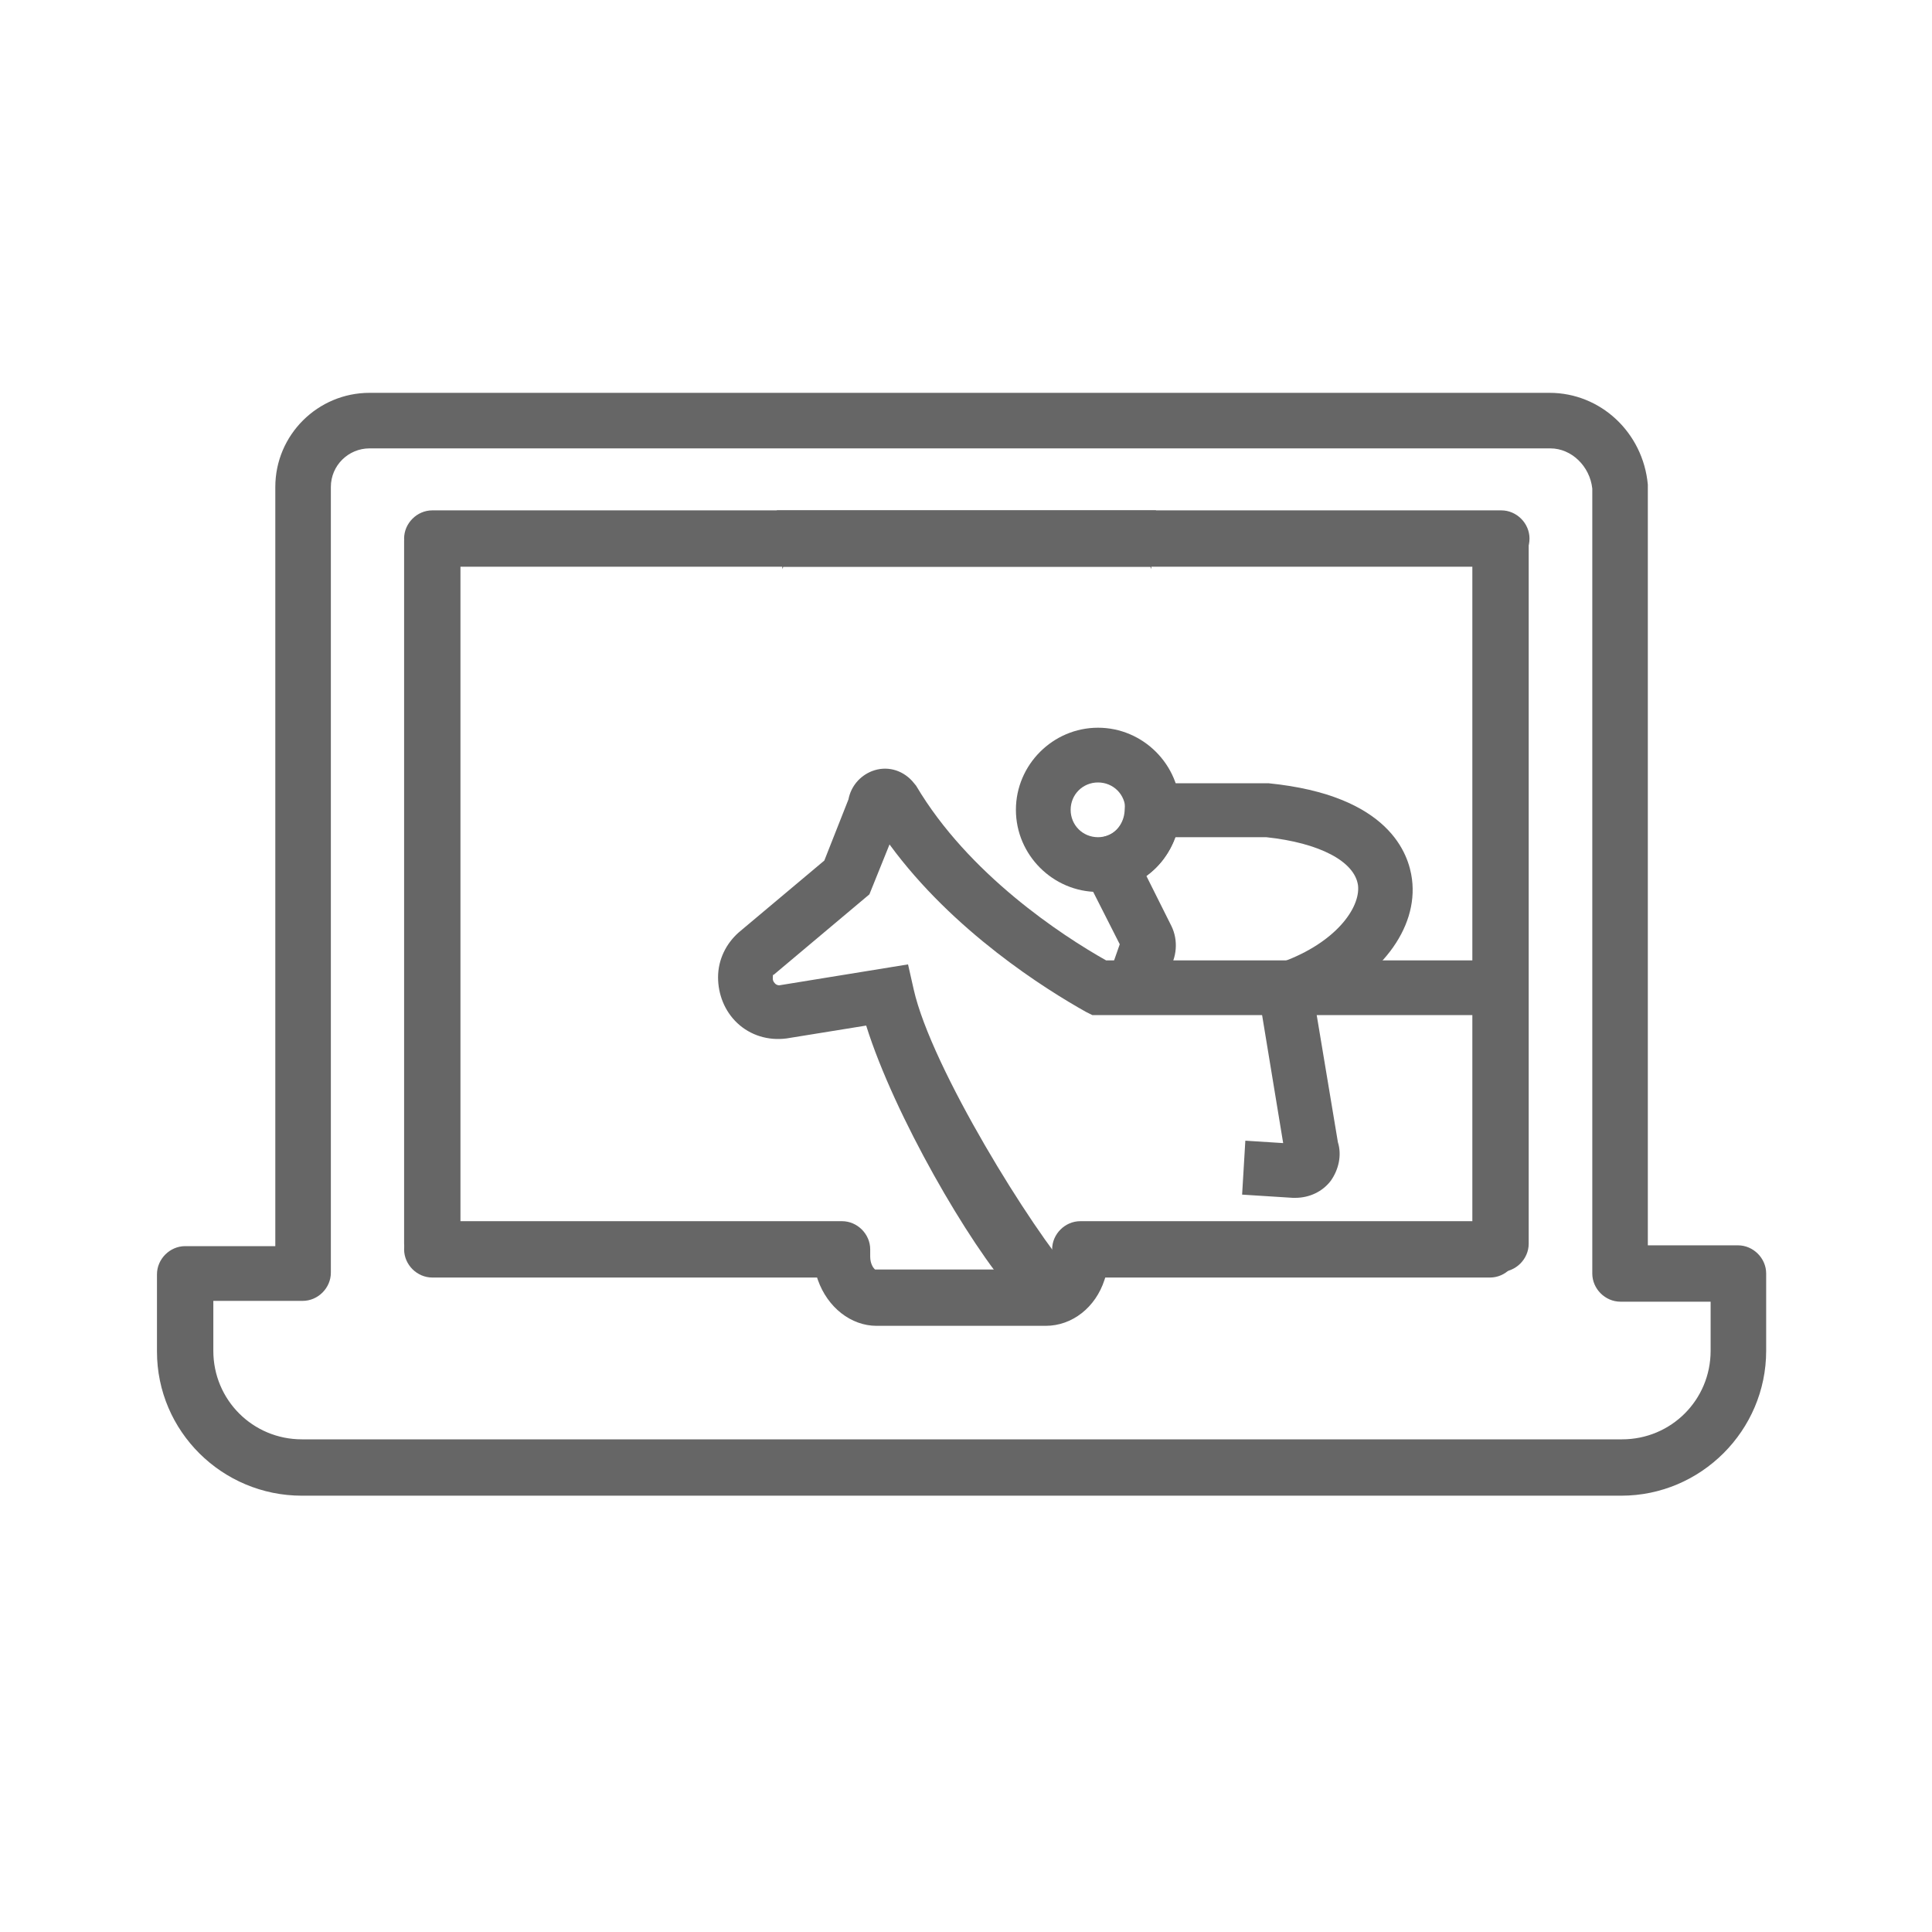 <?xml version="1.0" encoding="utf-8"?>
<!-- Generator: Adobe Illustrator 19.2.1, SVG Export Plug-In . SVG Version: 6.00 Build 0)  -->
<svg version="1.1" id="Layer_2" xmlns="http://www.w3.org/2000/svg" xmlns:xlink="http://www.w3.org/1999/xlink" x="0px" y="0px"
	 viewBox="0 0 24 24" style="enable-background:new 0 0 24 24;" xml:space="preserve">
<style type="text/css">
	.st0{fill:#666666;}
	.st1{fill:#666666;stroke:#000000;stroke-width:2;stroke-miterlimit:10;}
</style>
<path class="st0" d="M10.89,16.47c-0.32,0-0.61-0.23-0.73-0.57l-0.01-0.03H5.37c-0.19,0-0.35-0.16-0.35-0.35
	c0-0.19,0.16-0.35,0.35-0.35h5.09c0.19,0,0.35,0.16,0.35,0.35v0.09c0,0.09,0.04,0.14,0.05,0.15l0.01,0.01h2.14l0.01-0.01
	c0.02-0.02,0.05-0.08,0.05-0.15v-0.09c0-0.19,0.16-0.35,0.35-0.35h5.09c0.19,0,0.35,0.16,0.35,0.35c0,0.19-0.16,0.35-0.35,0.35
	h-4.78l-0.01,0.03c-0.11,0.34-0.4,0.57-0.73,0.57H10.89z"/>
<path class="st0" d="M3.75,18.58c-0.99,0-1.8-0.8-1.8-1.79v-0.96c0-0.19,0.16-0.35,0.35-0.35h1.12V6.05c0-0.65,0.53-1.17,1.17-1.17
	h14.66c0.63,0,1.16,0.49,1.22,1.14l0,9.45h1.12c0.19,0,0.35,0.16,0.35,0.35v0.96c0,0.99-0.81,1.8-1.8,1.8H3.75z M2.65,16.78
	c0,0.61,0.49,1.1,1.1,1.1h16.4c0.61,0,1.1-0.49,1.1-1.1v-0.61h-1.12c-0.19,0-0.35-0.16-0.35-0.35V6.07c-0.03-0.28-0.26-0.5-0.52-0.5
	H4.59c-0.26,0-0.48,0.21-0.48,0.48v9.76c0,0.19-0.16,0.35-0.35,0.35H2.65V16.78z"/>
<g>
	<g>
		<path class="st0" d="M12.57,16.05c-0.52-0.58-1.46-2.19-1.81-3.31L9.77,12.9c-0.23,0.03-0.45-0.04-0.61-0.19
			C9,12.56,8.92,12.35,8.92,12.14c0-0.22,0.1-0.42,0.26-0.56l1.06-0.89l0.3-0.76c0.03-0.16,0.14-0.29,0.29-0.35
			c0.18-0.07,0.37-0.02,0.5,0.12l0.05,0.06c0.65,1.1,1.81,1.86,2.36,2.17h4.59v0.68h-4.76l-0.08-0.04c-0.5-0.28-1.65-1-2.44-2.08
			l-0.25,0.62l-1.19,1C9.6,12.1,9.6,12.13,9.6,12.15c0,0.02,0,0.04,0.03,0.07c0.01,0.01,0.03,0.02,0.05,0.02l1.6-0.26l0.07,0.31
			c0.22,0.98,1.48,3,1.98,3.56L12.57,16.05z"/>
	</g>
	<g>
		<path class="st0" d="M13.64,11.08c-0.56,0-1.02-0.46-1.02-1.02c0-0.56,0.46-1.02,1.02-1.02c0.56,0,1.02,0.46,1.02,1.02
			C14.66,10.62,14.2,11.08,13.64,11.08z M13.64,9.72c-0.19,0-0.34,0.15-0.34,0.34c0,0.19,0.15,0.34,0.34,0.34
			c0.19,0,0.34-0.15,0.34-0.34C13.98,9.87,13.83,9.72,13.64,9.72z"/>
	</g>
	<g>
		<path class="st1" d="M15.25,12.85"/>
	</g>
	<g>
		<path class="st1" d="M14.11,12.42"/>
	</g>
	<g>
		<path class="st0" d="M16.09,14.88c-0.01,0-0.02,0-0.03,0l-0.63-0.04l0.04-0.67l0.47,0.03l-0.27-1.64c-0.05-0.19,0-0.39,0.14-0.53
			l0.05-0.05l0.07-0.03c0.66-0.24,0.97-0.67,0.94-0.95c-0.04-0.3-0.48-0.53-1.14-0.6l-1.13,0c-0.07,0.19-0.19,0.36-0.36,0.48
			l0.31,0.62c0.09,0.18,0.07,0.4-0.04,0.56l-0.16,0.46l-0.64-0.22l0.2-0.57l-0.36-0.71c-0.06-0.12-0.07-0.26-0.04-0.4l0.05-0.18
			l0.17-0.05c0.14-0.04,0.23-0.17,0.24-0.31l0.01-0.18l0.16-0.09c0.09-0.05,0.18-0.08,0.28-0.08h1.34c1.5,0.15,1.74,0.88,1.78,1.19
			c0.08,0.62-0.4,1.24-1.2,1.59l0.28,1.68c0.05,0.16,0.01,0.34-0.09,0.48C16.43,14.8,16.27,14.88,16.09,14.88z"/>
	</g>
	<g>
		<path class="st1" d="M15.45,13.83"/>
	</g>
</g>
<path class="st0" d="M5.76,6.52L5.72,6.53v8.92c0,0.19-0.16,0.35-0.35,0.35c-0.19,0-0.35-0.16-0.35-0.35V6.71"/>
<path class="st0" d="M14.3,7.07l-0.01-0.03H5.37c-0.19,0-0.35-0.16-0.35-0.35c0-0.19,0.16-0.35,0.35-0.35h8.99"/>
<path class="st0" d="M18.26,6.52l0.03,0.01v8.92c0,0.19,0.16,0.35,0.35,0.35c0.19,0,0.35-0.16,0.35-0.35V6.71"/>
<path class="st0" d="M9.72,7.07l0.01-0.03h8.92c0.19,0,0.35-0.16,0.35-0.35c0-0.19-0.16-0.35-0.35-0.35H9.65"/>
</svg>
